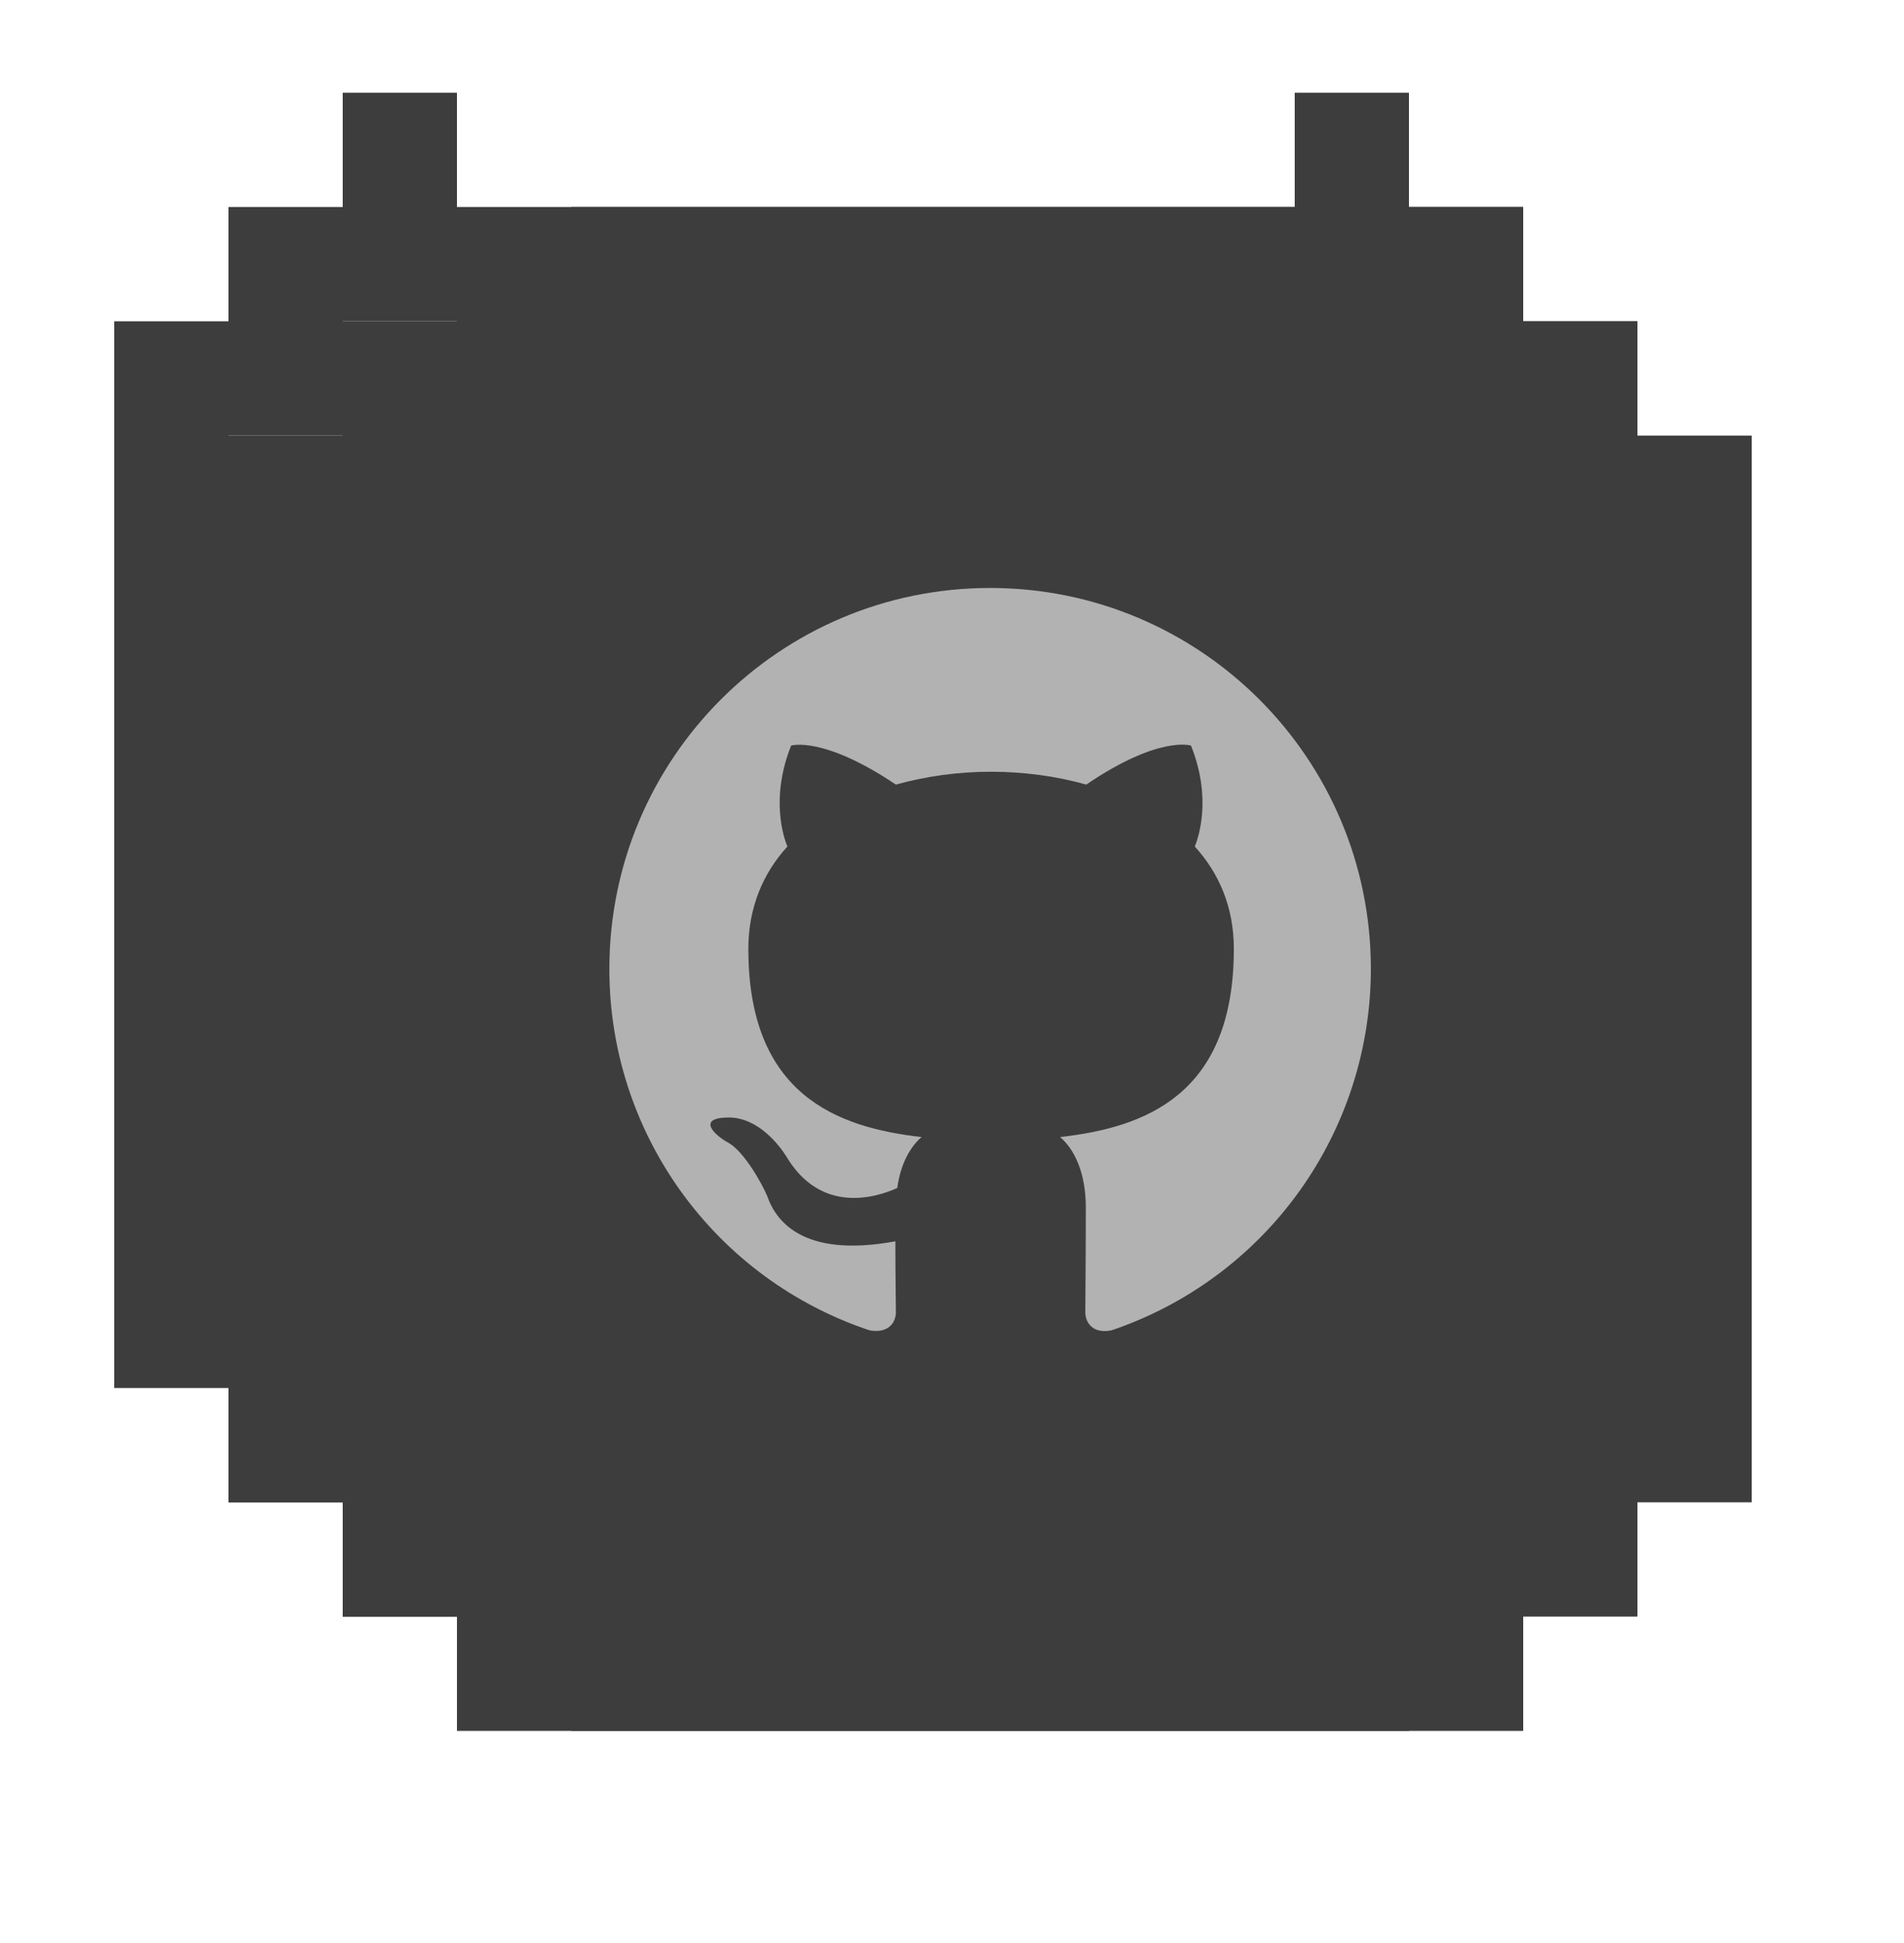 <svg width="50" height="51" viewBox="0 0 50 51" fill="none" xmlns="http://www.w3.org/2000/svg">
<g filter="url(#filter0_d_12650_13976)">
<path d="M9 2.433V5.433H6V8.433H3V36.433H6V39.433H9V42.433H12V2.433H9Z" fill="#3D3D3D"/>
</g>
<path d="M9 5.433V2.433H12V5.433V8.433H9V11.433H6V33.433H9V36.433H12V39.433V42.433H9V39.433H6V36.433H3V8.433H6V5.433H9Z" fill="#3D3D3D"/>
<g filter="url(#filter1_d_12650_13976)">
<rect width="22" height="40" transform="translate(12 2.433)" fill="#3D3D3D"/>
<rect x="12" y="2.433" width="22" height="3" fill="#3D3D3D"/>
<path d="M23.001 12.433C17.477 12.433 13.002 16.907 13.002 22.432C13 24.532 13.659 26.578 14.887 28.281C16.114 29.984 17.846 31.257 19.838 31.92C20.338 32.007 20.526 31.707 20.526 31.444C20.526 31.207 20.513 30.42 20.513 29.582C18.002 30.045 17.352 28.97 17.152 28.407C17.039 28.119 16.552 27.232 16.127 26.994C15.777 26.807 15.277 26.344 16.114 26.332C16.902 26.319 17.463 27.057 17.651 27.357C18.552 28.869 19.988 28.444 20.563 28.182C20.651 27.532 20.913 27.095 21.201 26.845C18.977 26.595 16.652 25.732 16.652 21.907C16.652 20.819 17.039 19.92 17.677 19.22C17.576 18.97 17.227 17.945 17.776 16.57C17.776 16.57 18.613 16.308 20.526 17.594C21.341 17.369 22.182 17.256 23.026 17.257C23.876 17.257 24.726 17.369 25.526 17.594C27.439 16.294 28.276 16.57 28.276 16.57C28.826 17.945 28.476 18.97 28.376 19.22C29.013 19.92 29.401 20.807 29.401 21.907C29.401 25.745 27.064 26.595 24.839 26.845C25.201 27.157 25.514 27.757 25.514 28.695C25.514 30.032 25.501 31.107 25.501 31.445C25.501 31.707 25.689 32.019 26.189 31.919C28.174 31.248 29.898 29.972 31.12 28.27C32.341 26.569 32.999 24.527 33 22.432C33 16.907 28.525 12.433 23 12.433" fill="#B2B2B2"/>
<rect x="12" y="39.433" width="22" height="3" fill="#3D3D3D"/>
</g>
<g filter="url(#filter2_d_12650_13976)">
<path d="M37 42.433V39.433H40V36.433H43V8.433H40V5.433H37V2.433H34V42.433H37Z" fill="#3D3D3D"/>
</g>
<path d="M37 39.433V42.433H34V39.433V36.433H37V33.433H40V11.433H37V8.433H34V5.433V2.433H37V5.433H40V8.433H43V36.433H40V39.433H37Z" fill="#3D3D3D"/>
<defs>
<filter id="filter0_d_12650_13976" x="3" y="2.433" width="12" height="43" filterUnits="userSpaceOnUse" color-interpolation-filters="sRGB">
<feFlood flood-opacity="0" result="BackgroundImageFix"/>
<feColorMatrix in="SourceAlpha" type="matrix" values="0 0 0 0 0 0 0 0 0 0 0 0 0 0 0 0 0 0 127 0" result="hardAlpha"/>
<feOffset dx="3" dy="3"/>
<feComposite in2="hardAlpha" operator="out"/>
<feColorMatrix type="matrix" values="0 0 0 0 0.165 0 0 0 0 0.165 0 0 0 0 0.165 0 0 0 1 0"/>
<feBlend mode="normal" in2="BackgroundImageFix" result="effect1_dropShadow_12650_13976"/>
<feBlend mode="normal" in="SourceGraphic" in2="effect1_dropShadow_12650_13976" result="shape"/>
</filter>
<filter id="filter1_d_12650_13976" x="1" y="2.433" width="47" height="43" filterUnits="userSpaceOnUse" color-interpolation-filters="sRGB">
<feFlood flood-opacity="0" result="BackgroundImageFix"/>
<feColorMatrix in="SourceAlpha" type="matrix" values="0 0 0 0 0 0 0 0 0 0 0 0 0 0 0 0 0 0 127 0" result="hardAlpha"/>
<feOffset dx="3" dy="3"/>
<feComposite in2="hardAlpha" operator="out"/>
<feColorMatrix type="matrix" values="0 0 0 0 0.165 0 0 0 0 0.165 0 0 0 0 0.165 0 0 0 1 0"/>
<feBlend mode="normal" in2="BackgroundImageFix" result="effect1_dropShadow_12650_13976"/>
<feBlend mode="normal" in="SourceGraphic" in2="effect1_dropShadow_12650_13976" result="shape"/>
</filter>
<filter id="filter2_d_12650_13976" x="34" y="2.433" width="12" height="43" filterUnits="userSpaceOnUse" color-interpolation-filters="sRGB">
<feFlood flood-opacity="0" result="BackgroundImageFix"/>
<feColorMatrix in="SourceAlpha" type="matrix" values="0 0 0 0 0 0 0 0 0 0 0 0 0 0 0 0 0 0 127 0" result="hardAlpha"/>
<feOffset dx="3" dy="3"/>
<feComposite in2="hardAlpha" operator="out"/>
<feColorMatrix type="matrix" values="0 0 0 0 0.165 0 0 0 0 0.165 0 0 0 0 0.165 0 0 0 1 0"/>
<feBlend mode="normal" in2="BackgroundImageFix" result="effect1_dropShadow_12650_13976"/>
<feBlend mode="normal" in="SourceGraphic" in2="effect1_dropShadow_12650_13976" result="shape"/>
</filter>
</defs>
</svg>
